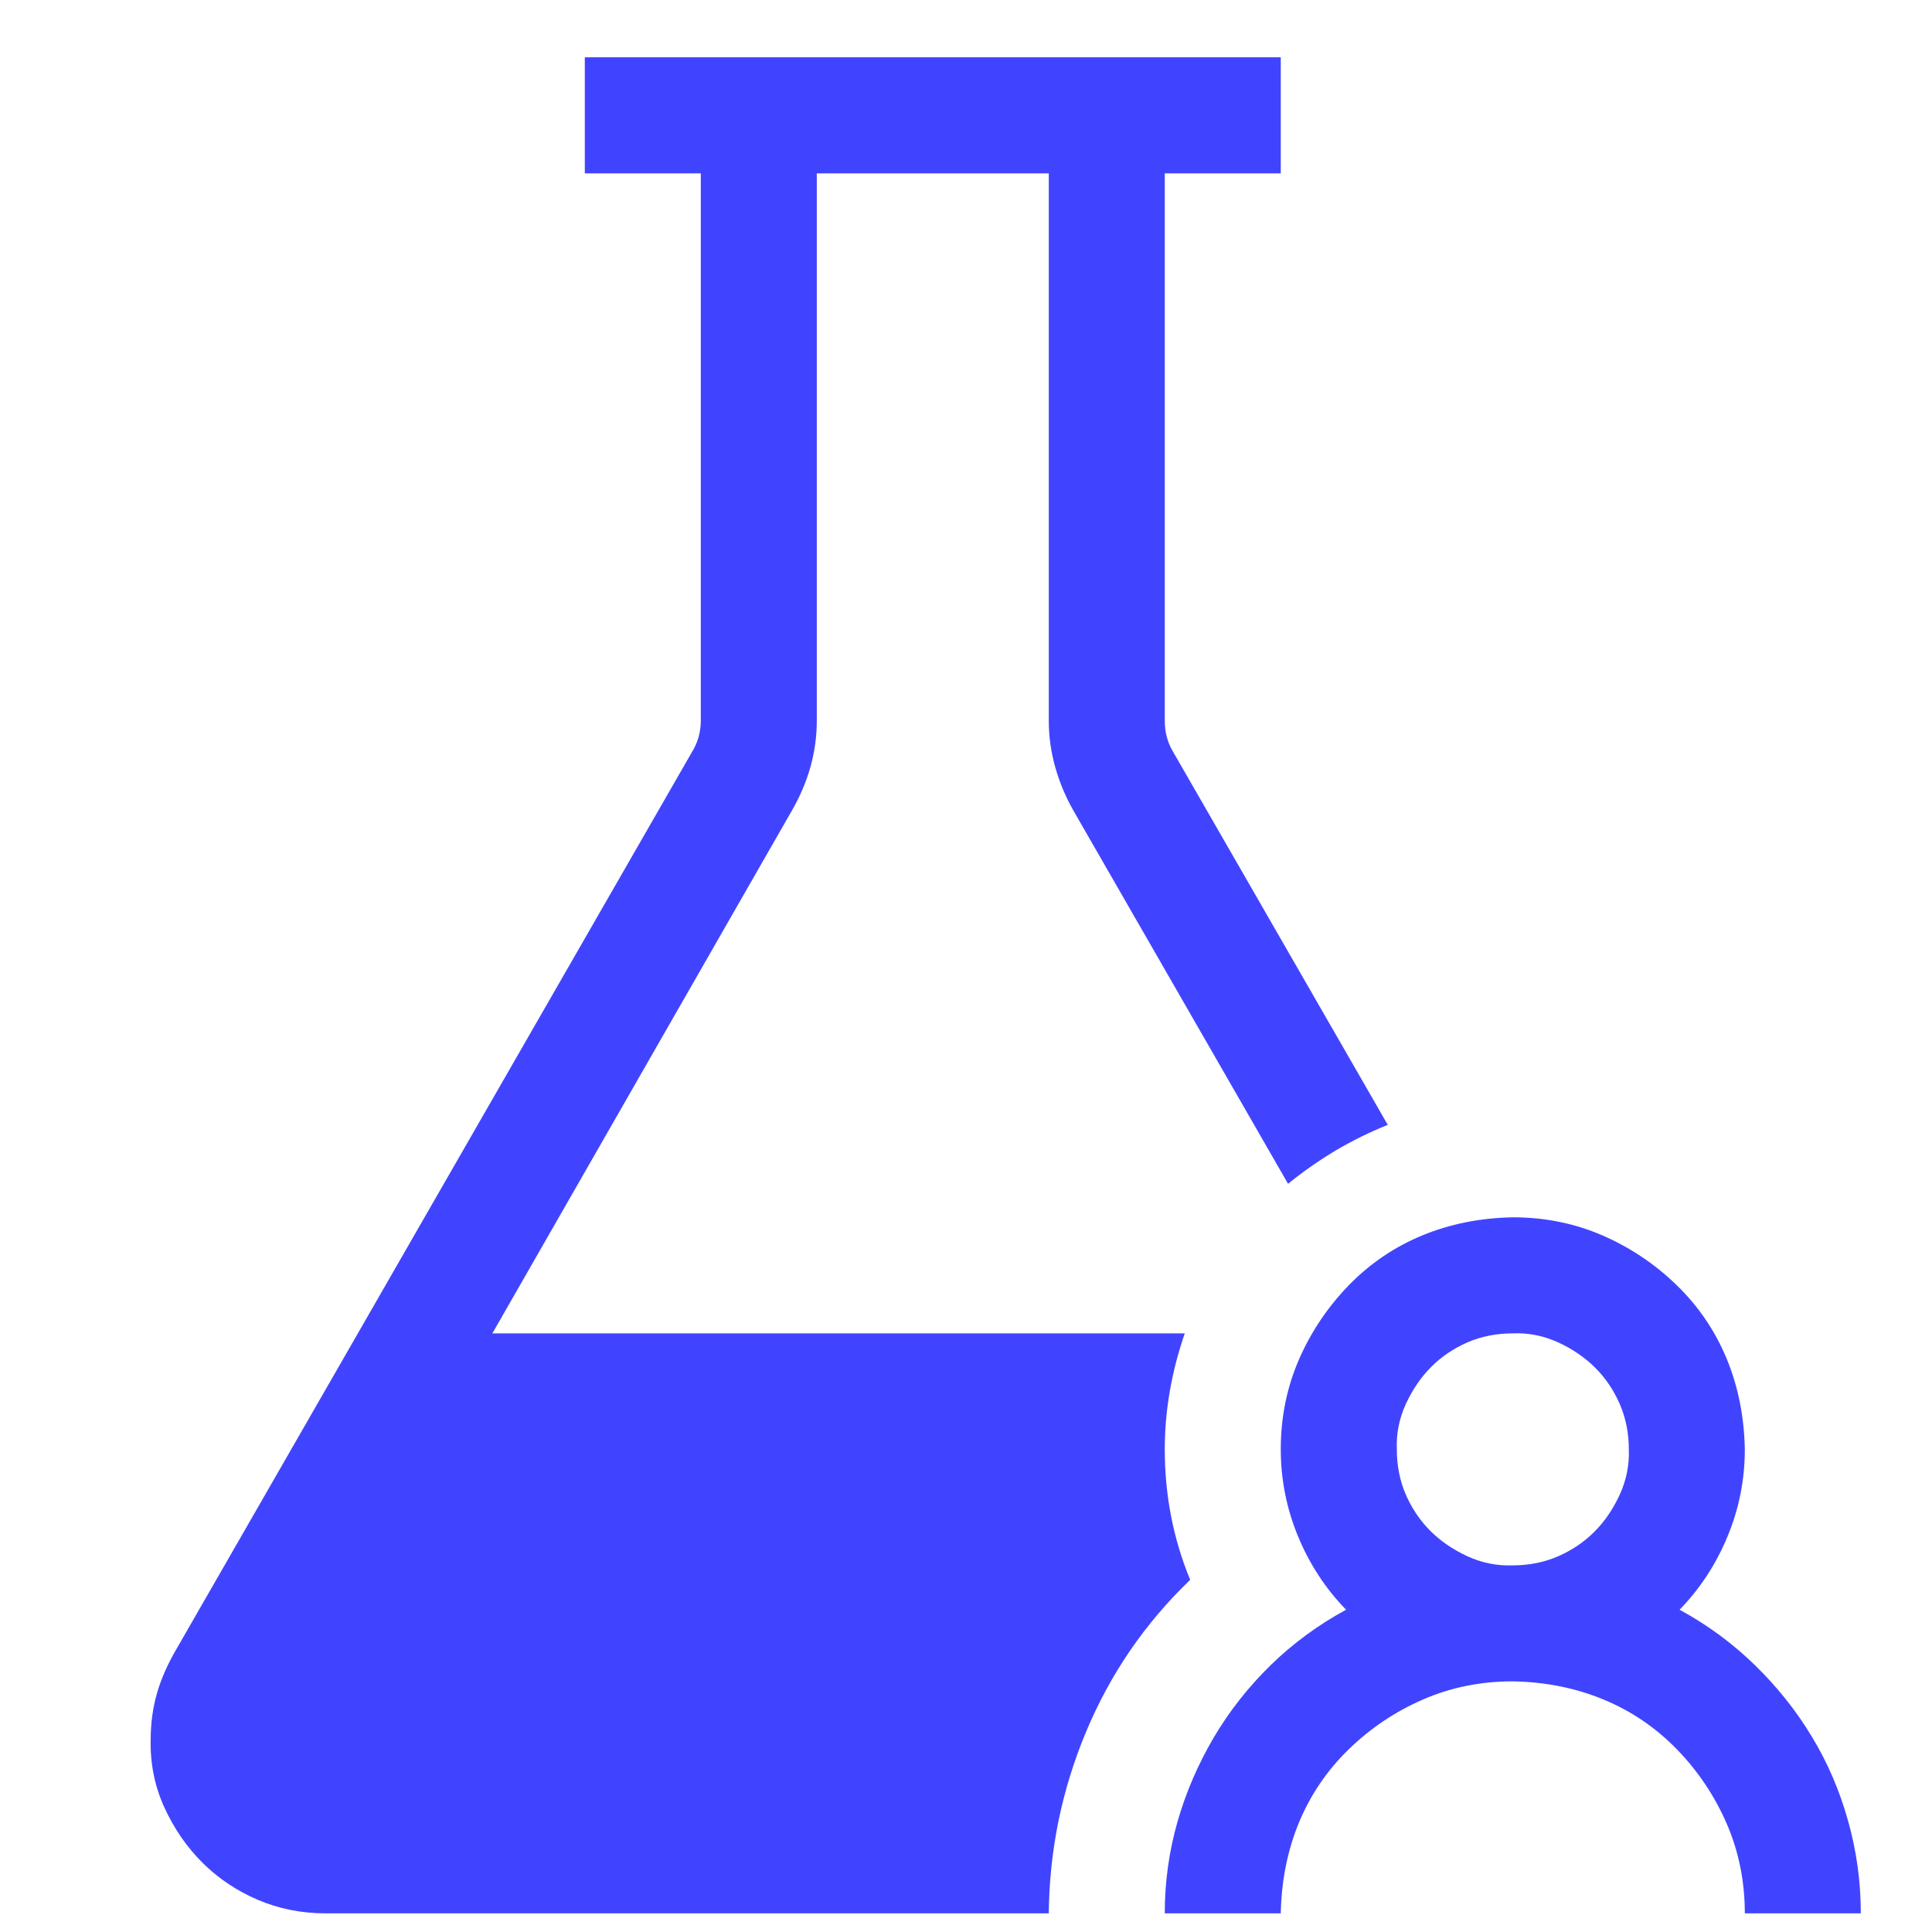 <svg width="26" height="26" viewBox="0 0 26 26" fill="none" xmlns="http://www.w3.org/2000/svg">
<path d="M22.603 21.663C22.977 21.866 23.314 22.114 23.615 22.407C23.916 22.7 24.172 23.021 24.383 23.371C24.595 23.72 24.757 24.098 24.871 24.505C24.985 24.911 25.042 25.326 25.042 25.749H23.481C23.481 25.318 23.399 24.916 23.237 24.541C23.074 24.168 22.851 23.834 22.566 23.541C22.282 23.249 21.952 23.025 21.578 22.871C21.204 22.716 20.798 22.635 20.359 22.627C19.928 22.627 19.525 22.708 19.151 22.871C18.777 23.033 18.444 23.257 18.151 23.541C17.858 23.826 17.635 24.155 17.48 24.529C17.326 24.903 17.245 25.31 17.236 25.749H15.675C15.675 25.326 15.732 24.916 15.846 24.517C15.96 24.119 16.123 23.741 16.334 23.383C16.545 23.025 16.802 22.7 17.102 22.407C17.403 22.114 17.741 21.866 18.115 21.663C17.838 21.379 17.623 21.049 17.468 20.675C17.314 20.301 17.236 19.911 17.236 19.505C17.236 19.074 17.318 18.671 17.48 18.297C17.643 17.923 17.867 17.59 18.151 17.297C18.436 17.004 18.765 16.781 19.139 16.626C19.513 16.472 19.92 16.39 20.359 16.382C20.79 16.382 21.192 16.464 21.566 16.626C21.94 16.789 22.273 17.012 22.566 17.297C22.859 17.582 23.082 17.911 23.237 18.285C23.391 18.659 23.473 19.066 23.481 19.505C23.481 19.911 23.404 20.301 23.249 20.675C23.095 21.049 22.879 21.379 22.603 21.663ZM20.359 21.066C20.578 21.066 20.782 21.025 20.968 20.944C21.155 20.862 21.318 20.753 21.456 20.614C21.595 20.476 21.708 20.309 21.798 20.114C21.887 19.919 21.928 19.716 21.92 19.505C21.92 19.285 21.879 19.082 21.798 18.895C21.716 18.708 21.607 18.545 21.468 18.407C21.33 18.269 21.164 18.155 20.968 18.065C20.773 17.976 20.57 17.935 20.359 17.944C20.139 17.944 19.936 17.984 19.749 18.065C19.562 18.147 19.399 18.256 19.261 18.395C19.123 18.533 19.009 18.7 18.919 18.895C18.83 19.09 18.789 19.293 18.798 19.505C18.798 19.724 18.838 19.927 18.919 20.114C19.001 20.301 19.111 20.464 19.249 20.602C19.387 20.74 19.554 20.854 19.749 20.944C19.944 21.033 20.147 21.074 20.359 21.066ZM16.017 21.261C15.407 21.846 14.94 22.529 14.614 23.31C14.289 24.09 14.122 24.903 14.114 25.749H4.382C4.057 25.749 3.752 25.688 3.467 25.566C3.183 25.444 2.935 25.277 2.723 25.066C2.512 24.855 2.341 24.607 2.211 24.322C2.081 24.037 2.02 23.733 2.028 23.407C2.028 23.188 2.057 22.98 2.113 22.785C2.17 22.59 2.256 22.395 2.37 22.2L9.309 10.126C9.39 9.996 9.431 9.853 9.431 9.699V2.333H7.87V0.771H17.236V2.333H15.675V9.699C15.675 9.853 15.712 9.992 15.785 10.114L18.676 15.138C18.432 15.236 18.2 15.35 17.98 15.48C17.761 15.61 17.545 15.76 17.334 15.931L14.444 10.906C14.338 10.719 14.257 10.524 14.2 10.321C14.143 10.118 14.114 9.91 14.114 9.699V2.333H10.992V9.699C10.992 10.122 10.878 10.528 10.651 10.919L6.626 17.944H15.944C15.765 18.464 15.675 18.984 15.675 19.505C15.675 20.122 15.789 20.708 16.017 21.261Z" fill="#4144ff"/>
</svg>
